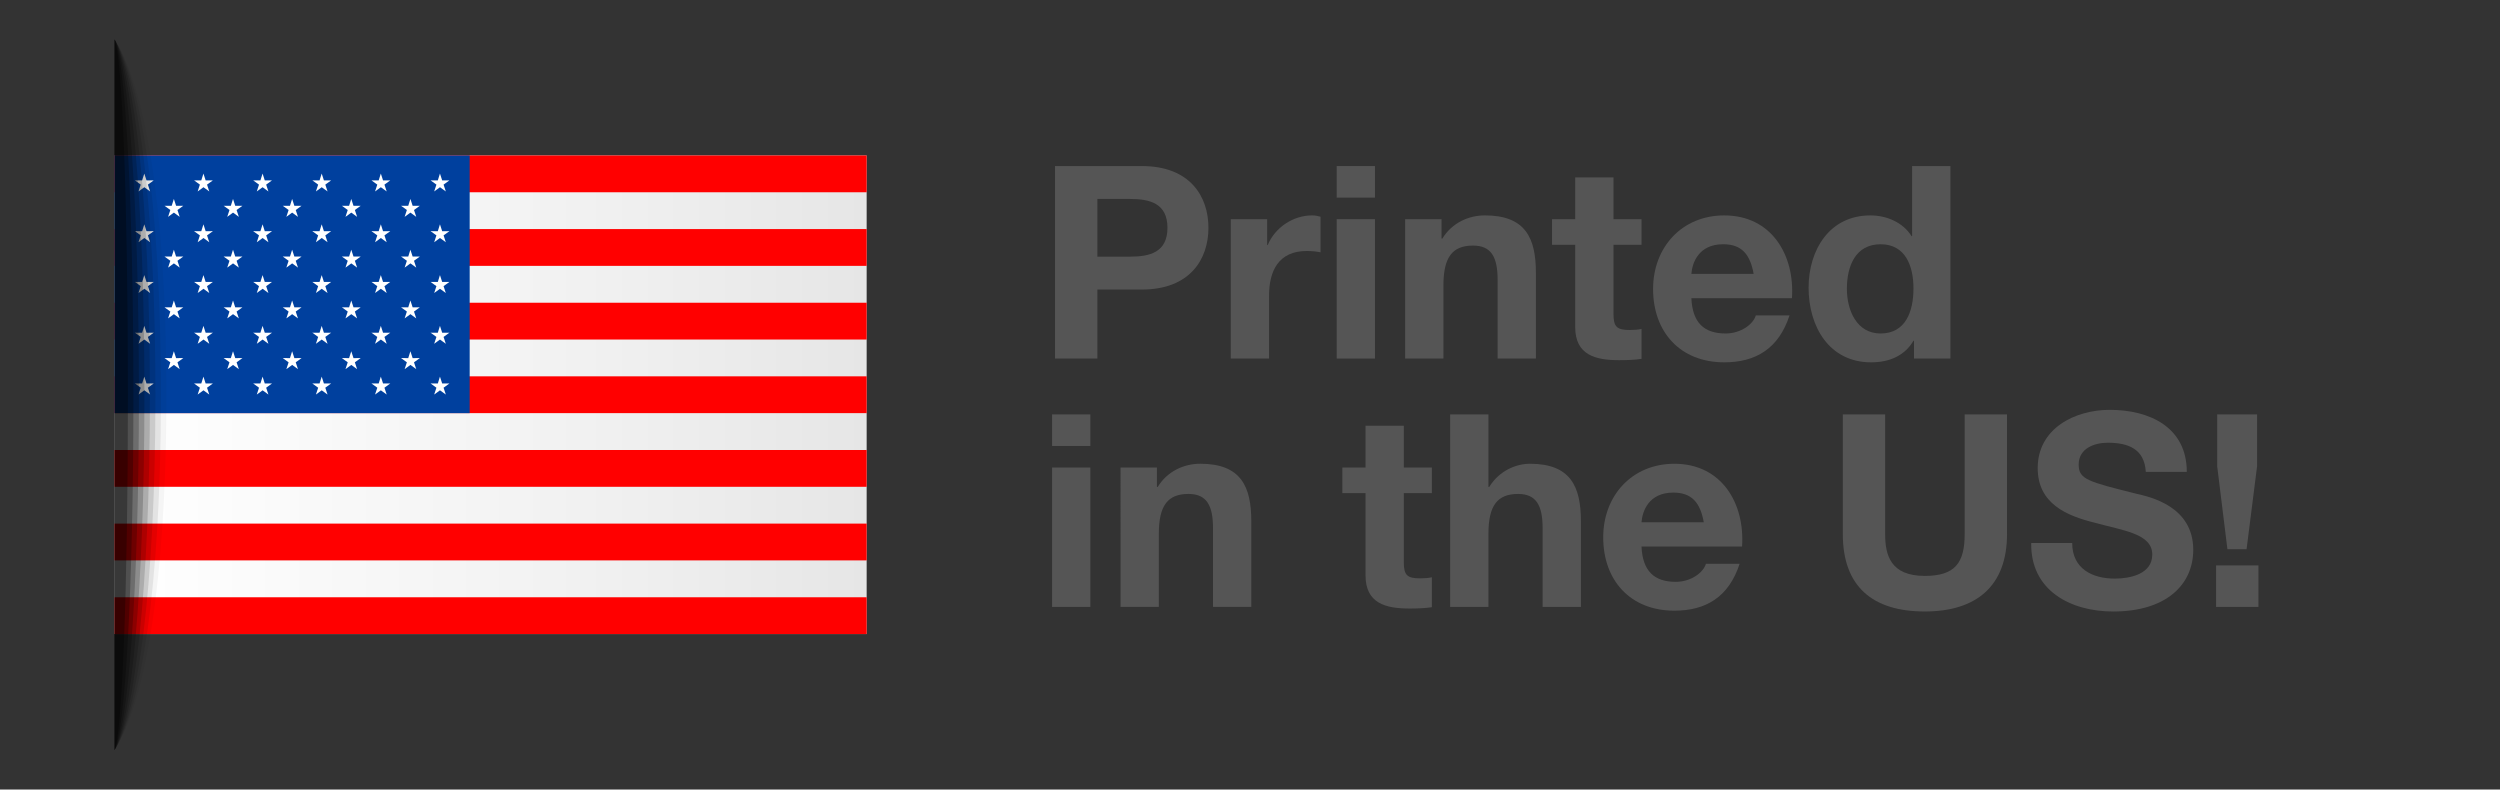 <?xml version="1.0" encoding="utf-8"?>
<!-- Generator: Adobe Illustrator 16.0.0, SVG Export Plug-In . SVG Version: 6.00 Build 0)  -->
<!DOCTYPE svg PUBLIC "-//W3C//DTD SVG 1.1//EN" "http://www.w3.org/Graphics/SVG/1.1/DTD/svg11.dtd">
<svg version="1.1" id="Isolation_Mode" xmlns="http://www.w3.org/2000/svg" xmlns:xlink="http://www.w3.org/1999/xlink" x="0px"
	 y="0px" width="208.988px" height="66px" viewBox="0 0 208.988 66" enable-background="new 0 0 208.988 66" xml:space="preserve">
<rect x="0" y="0" width="208.988" height="66" fill="#333333" stroke="none"/>
<g>
	<g>
		<circle opacity="0" fill="#FFFFFF" cx="67.823" cy="286.035" r="25.211"/>
		<path opacity="0.062" fill="#F5F0F0" d="M93.017,285.806c0,13.924-11.271,25.21-25.193,25.21s-25.193-11.286-25.193-25.21
			s11.271-25.21,25.193-25.21S93.017,271.882,93.017,285.806z"/>
		<path opacity="0.125" fill="#EBE1E1" d="M92.999,285.575c0,13.924-11.253,25.212-25.176,25.212s-25.176-11.288-25.176-25.212
			c0-13.923,11.253-25.21,25.176-25.21S92.999,271.652,92.999,285.575z"/>
		<path opacity="0.188" fill="#E0D1D2" d="M92.981,285.346c0,13.924-11.235,25.211-25.158,25.211s-25.158-11.287-25.158-25.211
			s11.235-25.211,25.158-25.211S92.981,271.422,92.981,285.346z"/>
		<path opacity="0.25" fill="#D6C2C3" d="M92.963,285.115c0,13.924-11.217,25.211-25.14,25.211s-25.14-11.287-25.14-25.211
			s11.217-25.211,25.14-25.211S92.963,271.191,92.963,285.115z"/>
		<path opacity="0.312" fill="#CCB3B3" d="M92.945,284.885c0,13.924-11.199,25.211-25.122,25.211s-25.122-11.287-25.122-25.211
			s11.199-25.211,25.122-25.211S92.945,270.961,92.945,284.885z"/>
		<path opacity="0.375" fill="#C2A4A4" d="M92.928,284.654c0,13.924-11.182,25.211-25.104,25.211s-25.104-11.287-25.104-25.211
			c0-13.923,11.182-25.211,25.104-25.211S92.928,270.731,92.928,284.654z"/>
		<path opacity="0.438" fill="#B89495" d="M92.91,284.425c0,13.923-11.164,25.21-25.087,25.21s-25.087-11.287-25.087-25.21
			c0-13.924,11.164-25.211,25.087-25.211S92.91,270.501,92.91,284.425z"/>
		<path opacity="0.5" fill="#AE8586" d="M92.892,284.195c0,13.922-11.146,25.211-25.068,25.211s-25.069-11.289-25.069-25.211
			c0-13.924,11.146-25.211,25.069-25.211S92.892,270.271,92.892,284.195z"/>
		<path opacity="0.562" fill="#A37677" d="M92.874,283.965c0,13.923-11.128,25.211-25.051,25.211s-25.052-11.288-25.052-25.211
			c0-13.924,11.129-25.211,25.052-25.211S92.874,270.041,92.874,283.965z"/>
		<path opacity="0.625" fill="#996768" d="M92.856,283.734c0,13.924-11.11,25.211-25.033,25.211s-25.034-11.287-25.034-25.211
			s11.111-25.211,25.034-25.211S92.856,269.811,92.856,283.734z"/>
		<path opacity="0.688" fill="#8F5759" d="M92.839,283.504c0,13.924-11.093,25.211-25.016,25.211s-25.017-11.287-25.017-25.211
			s11.094-25.211,25.017-25.211S92.839,269.58,92.839,283.504z"/>
		<path opacity="0.75" fill="#85484A" d="M92.821,283.273c0,13.924-11.075,25.211-24.998,25.211s-24.999-11.287-24.999-25.211
			c0-13.923,11.076-25.21,24.999-25.21S92.821,269.351,92.821,283.273z"/>
		<path opacity="0.812" fill="#7B393A" d="M92.804,283.043c0,13.924-11.058,25.211-24.98,25.211s-24.981-11.287-24.981-25.211
			c0-13.923,11.059-25.21,24.981-25.21S92.804,269.12,92.804,283.043z"/>
		<path opacity="0.875" fill="#702A2B" d="M92.786,282.814c0,13.922-11.04,25.209-24.963,25.209s-24.964-11.287-24.964-25.209
			c0-13.925,11.041-25.211,24.964-25.211S92.786,268.89,92.786,282.814z"/>
		<path opacity="0.938" fill="#661A1C" d="M92.768,282.584c0,13.922-11.021,25.211-24.944,25.211s-24.946-11.289-24.946-25.211
			c0-13.924,11.023-25.211,24.946-25.211S92.768,268.66,92.768,282.584z"/>
		<path fill="#5C0B0D" d="M92.75,282.354c0,13.923-11.004,25.211-24.927,25.211s-24.929-11.288-24.929-25.211
			c0-13.924,11.006-25.211,24.929-25.211S92.75,268.43,92.75,282.354z"/>
	</g>
	<circle fill="#8A1014" cx="67.823" cy="283.06" r="25.211"/>
	<g>
		<defs>
			<circle id="SVGID_1_" cx="67.823" cy="282.209" r="25.211"/>
		</defs>
		<linearGradient id="SVGID_2_" gradientUnits="userSpaceOnUse" x1="67.823" y1="307.42" x2="67.823" y2="256.997">
			<stop  offset="0" style="stop-color:#C7171D"/>
			<stop  offset="0.5" style="stop-color:#FF1D25"/>
			<stop  offset="1" style="stop-color:#FF5257"/>
		</linearGradient>
		<use xlink:href="#SVGID_1_"  overflow="visible" fill="url(#SVGID_2_)"/>
		<clipPath id="SVGID_3_">
			<use xlink:href="#SVGID_1_"  overflow="visible"/>
		</clipPath>
	</g>
	<g>
		<path fill="#6E0D10" d="M68.047,261.604c11.545,0,20.905,9.359,20.905,20.906c0,11.545-9.36,20.905-20.905,20.905
			c-11.547,0-20.907-9.36-20.907-20.905C47.14,270.963,56.5,261.604,68.047,261.604L68.047,261.604z M68.047,260.082
			c-5.991,0-11.623,2.332-15.859,6.568s-6.568,9.867-6.568,15.859c0,5.99,2.332,11.622,6.568,15.857
			c4.236,4.236,9.868,6.569,15.859,6.569c5.99,0,11.623-2.333,15.857-6.569c4.237-4.235,6.569-9.867,6.569-15.857
			c0-5.992-2.332-11.623-6.569-15.859C79.67,262.414,74.037,260.082,68.047,260.082L68.047,260.082z"/>
		<path fill="#FFFFFF" d="M68.047,261.826c11.545,0,20.905,9.359,20.905,20.905s-9.36,20.905-20.905,20.905
			c-11.547,0-20.907-9.359-20.907-20.905S56.5,261.826,68.047,261.826L68.047,261.826z M68.047,260.304
			c-5.991,0-11.623,2.333-15.859,6.569s-6.568,9.867-6.568,15.858s2.332,11.622,6.568,15.858s9.868,6.57,15.859,6.57
			c5.99,0,11.623-2.334,15.857-6.57c4.237-4.236,6.569-9.867,6.569-15.858s-2.332-11.622-6.569-15.858
			C79.67,262.637,74.037,260.304,68.047,260.304L68.047,260.304z"/>
		<g>
			<defs>
				<circle id="SVGID_4_" cx="68.046" cy="282.731" r="20.906"/>
			</defs>
			<clipPath id="SVGID_5_">
				<use xlink:href="#SVGID_4_"  overflow="visible"/>
			</clipPath>
			<g clip-path="url(#SVGID_5_)">
				<path fill-rule="evenodd" clip-rule="evenodd" fill="#6E0D10" d="M87.748,299.317c0,0.224,0,0.448,0,0.672
					c-4.7,0-9.399,0-14.1,0c-0.13-1.817-4.48-4.78-5.493-4.668c-2.756-0.176-10.513-5.284-10.642-5.529
					c-2.779-1.124-2.42-4.075,0.105-3.675c-2.079-0.103-3.099-3.158-0.396-3.693c-1.405-0.373-1.698-4.131,1.263-3.94
					c-1.552-0.631-1.846-4.419,2.18-3.483c0.686,0.159,6.498,2.418,8.172,2.272c0.008-0.524,0.206-1.367,0.055-2.126
					c-0.135-0.682-0.769-1.464-1.117-2.238c-0.354-0.788-0.754-1.645-0.896-2.519c-0.254-1.556,0.356-2.896,0.784-4.028
					c0.52-1.379,1.362-3.513,3.077-2.35c0.031,1.518-0.49,2.946-0.224,4.42c0.08,0.451,0.27,0.91,0.447,1.342
					c0.18,0.438,0.28,0.908,0.448,1.344c0.353,0.914,1.028,2.021,1.623,2.854c0.672,0.945,1.618,1.65,1.902,2.574
					c0.165,0.541,0.111,1.404,0.167,2.126c0.055,0.706,0.021,1.456,0.112,2.015c0.14,0.86,0.428,1.859,0.615,2.854
					s0.031,2.251,0.392,3.134c0.272,0.669,1.086,1.049,1.734,1.565C81.812,291.311,84.262,296.121,87.748,299.317z"/>
				<path fill-rule="evenodd" clip-rule="evenodd" fill="#6E0D10" d="M72.479,303.781c0,0-1.172-2.595-0.351-3.218
					c0.597-0.452,0.034-0.769-0.021-1.663c-0.154-0.93,7.241-11,9.646-8.686c0,0,7.541,5.603,7.645,8.607
					S72.479,303.781,72.479,303.781z"/>
			</g>
			<g clip-path="url(#SVGID_5_)">
				<path fill-rule="evenodd" clip-rule="evenodd" fill="#FFFFFF" d="M87.748,299.54c0,0.224,0,0.448,0,0.671c-4.7,0-9.399,0-14.1,0
					c-0.13-1.816-4.48-4.779-5.493-4.666c-2.756-0.177-10.513-5.285-10.642-5.531c-2.779-1.125-2.42-4.074,0.105-3.674
					c-2.079-0.104-3.099-3.159-0.396-3.693c-1.405-0.373-1.698-4.131,1.263-3.941c-1.552-0.631-1.846-4.418,2.18-3.482
					c0.686,0.16,6.498,2.418,8.172,2.271c0.008-0.523,0.206-1.367,0.055-2.127c-0.135-0.68-0.769-1.463-1.117-2.237
					c-0.354-0.788-0.754-1.644-0.896-2.519c-0.254-1.555,0.356-2.895,0.784-4.028c0.52-1.378,1.362-3.513,3.077-2.35
					c0.031,1.519-0.49,2.947-0.224,4.421c0.08,0.451,0.27,0.909,0.447,1.342c0.18,0.438,0.28,0.908,0.448,1.344
					c0.353,0.914,1.028,2.021,1.623,2.854c0.672,0.945,1.618,1.649,1.902,2.573c0.165,0.541,0.111,1.405,0.167,2.126
					c0.055,0.707,0.021,1.456,0.112,2.015c0.14,0.86,0.428,1.86,0.615,2.854s0.031,2.251,0.392,3.133
					c0.272,0.67,1.086,1.049,1.734,1.566C81.812,291.533,84.262,296.344,87.748,299.54z"/>
				<path fill-rule="evenodd" clip-rule="evenodd" fill="#FFFFFF" d="M72.479,304.004c0,0-1.172-2.596-0.351-3.219
					c0.597-0.452,0.034-0.768-0.021-1.662c-0.154-0.93,7.241-11,9.646-8.688c0,0,7.541,5.604,7.645,8.609
					C89.501,302.049,72.479,304.004,72.479,304.004z"/>
			</g>
		</g>
	</g>
</g>
<g>
	<path fill="#555555" d="M117.003,278.753H113.5v-11.199h-4.342v-2.64c2.442,0.074,4.662-0.789,5.058-3.429h2.787V278.753z"/>
	<path fill="#555555" d="M127.882,261.141c3.453,0,6.364,2.17,6.364,8.904c0,6.883-2.911,9.054-6.364,9.054
		c-3.429,0-6.314-2.171-6.314-9.054C121.567,263.311,124.453,261.141,127.882,261.141z M127.882,276.212
		c2.861,0,2.861-4.218,2.861-6.167c0-1.801,0-6.019-2.861-6.019c-2.837,0-2.813,4.218-2.813,6.019
		C125.069,271.994,125.069,276.212,127.882,276.212z"/>
	<path fill="#555555" d="M141.598,261.141c3.453,0,6.364,2.17,6.364,8.904c0,6.883-2.911,9.054-6.364,9.054
		c-3.43,0-6.314-2.171-6.314-9.054C135.283,263.311,138.168,261.141,141.598,261.141z M141.598,276.212
		c2.861,0,2.861-4.218,2.861-6.167c0-1.801,0-6.019-2.861-6.019c-2.837,0-2.813,4.218-2.813,6.019
		C138.785,271.994,138.785,276.212,141.598,276.212z"/>
	<path fill="#555555" d="M154.523,261.141c3.059,0,4.045,2.269,4.045,4.982c0,2.688-1.282,4.638-4.169,4.638
		c-3.033,0-4.07-2.022-4.07-4.736C150.329,263.336,151.637,261.141,154.523,261.141z M154.424,268.91
		c1.53,0,1.628-1.775,1.628-2.812c0-0.987-0.073-3.108-1.528-3.108c-1.579,0-1.678,1.949-1.678,3.084
		C152.846,267.135,152.846,268.91,154.424,268.91z M164.957,260.943h2.097l-10.162,18.353h-2.146L164.957,260.943z M167.252,269.479
		c3.059,0,4.046,2.17,4.046,4.859c0,2.664-1.283,4.761-4.169,4.761c-3.035,0-4.07-2.171-4.07-4.86
		C163.059,271.574,164.366,269.479,167.252,269.479z M167.153,277.248c1.528,0,1.628-1.924,1.628-2.96
		c0-0.962-0.074-2.96-1.529-2.96c-1.579,0-1.678,1.801-1.678,2.936C165.574,275.324,165.574,277.248,167.153,277.248z"/>
	<path fill="#555555" d="M184.348,272.906c0,2.344,1.825,3.257,3.897,3.257c1.356,0,3.429-0.396,3.429-2.195
		c0-1.925-2.664-2.196-5.229-2.911c-2.615-0.641-5.255-1.752-5.255-5.008c0-3.626,3.404-5.328,6.587-5.328
		c3.676,0,7.055,1.604,7.055,5.674h-3.749c-0.123-2.097-1.604-2.664-3.479-2.664c-1.233,0-2.664,0.518-2.664,1.998
		c0,1.356,0.839,1.555,5.255,2.664c1.307,0.296,5.229,1.159,5.229,5.131c0,3.231-2.516,5.648-7.326,5.648
		c-3.897,0-7.572-1.924-7.499-6.266H184.348z"/>
	<path fill="#555555" d="M197.199,269.922c0.197-3.256,3.133-4.268,5.994-4.268c2.541,0,5.6,0.567,5.6,3.627v6.635
		c0,1.16,0.123,2.318,0.444,2.837h-3.553c-0.123-0.395-0.222-0.813-0.246-1.233c-1.11,1.159-2.714,1.579-4.292,1.579
		c-2.442,0-4.342-1.209-4.342-3.823c0.049-5.797,8.634-2.689,8.485-5.551c0-1.48-1.035-1.727-2.269-1.727
		c-1.357,0-2.196,0.543-2.319,1.924H197.199z M205.29,272.512c-0.592,0.518-1.825,0.543-2.911,0.74
		c-1.085,0.197-2.071,0.592-2.071,1.875s1.012,1.628,2.146,1.628c2.737,0,2.836-2.146,2.836-2.936V272.512z"/>
	<path fill="#555555" d="M215.946,266h2.565v2.343h-2.565v6.315c0,1.184,0.296,1.48,1.48,1.48c0.395,0,0.765-0.025,1.085-0.1v2.738
		c-0.593,0.099-1.357,0.124-2.048,0.124c-2.17,0-4.021-0.47-4.021-3.034v-7.524h-2.121V266h2.121v-3.824h3.503V266z"/>
	<path fill="#555555" d="M223.791,264.026h-3.504v-2.886h3.504V264.026z M220.287,266h3.504v12.753h-3.504V266z"/>
	<path fill="#555555" d="M229.267,274.609c0,1.504,1.332,2.146,2.688,2.146c0.987,0,2.295-0.395,2.295-1.628
		c0-1.061-1.48-1.455-3.972-1.974c-2.048-0.469-4.046-1.135-4.046-3.403c0-3.257,2.812-4.096,5.55-4.096
		c2.763,0,5.354,0.938,5.625,4.07h-3.33c-0.1-1.357-1.135-1.727-2.393-1.727c-0.79,0-1.949,0.123-1.949,1.184
		c0,1.258,1.998,1.432,3.972,1.899c2.047,0.469,4.045,1.208,4.045,3.577c0,3.354-2.935,4.44-5.821,4.44
		c-2.96,0-5.871-1.11-5.994-4.489H229.267z"/>
	<path fill="#555555" d="M240.564,268.343h-2.097V266h2.097v-0.986c0-2.27,1.406-3.873,4.268-3.873c0.616,0,1.259,0.073,1.851,0.098
		v2.615c-0.42-0.049-0.864-0.074-1.283-0.074c-0.962,0-1.332,0.395-1.332,1.455V266h2.418v2.343h-2.418v10.41h-3.503V268.343z"/>
	<path fill="#555555" d="M247.866,269.922c0.197-3.256,3.133-4.268,5.994-4.268c2.541,0,5.6,0.567,5.6,3.627v6.635
		c0,1.16,0.123,2.318,0.444,2.837h-3.552c-0.124-0.395-0.223-0.813-0.247-1.233c-1.11,1.159-2.714,1.579-4.292,1.579
		c-2.442,0-4.342-1.209-4.342-3.823c0.049-5.797,8.634-2.689,8.485-5.551c0-1.48-1.035-1.727-2.269-1.727
		c-1.357,0-2.196,0.543-2.319,1.924H247.866z M255.957,272.512c-0.592,0.518-1.825,0.543-2.911,0.74
		c-1.084,0.197-2.071,0.592-2.071,1.875s1.012,1.628,2.146,1.628c2.737,0,2.836-2.146,2.836-2.936V272.512z"/>
	<path fill="#555555" d="M270.857,270.489c-0.222-1.455-1.086-2.195-2.59-2.195c-2.246,0-2.986,2.269-2.986,4.144
		c0,1.851,0.716,4.021,2.911,4.021c1.653,0,2.565-1.012,2.788-2.59h3.379c-0.469,3.379-2.763,5.229-6.142,5.229
		c-3.849,0-6.438-2.714-6.438-6.538c0-3.971,2.368-6.906,6.513-6.906c3.009,0,5.797,1.578,5.994,4.835H270.857z"/>
	<path fill="#555555" d="M280.772,266h2.565v2.343h-2.565v6.315c0,1.184,0.297,1.48,1.48,1.48c0.395,0,0.765-0.025,1.085-0.1v2.738
		c-0.592,0.099-1.356,0.124-2.047,0.124c-2.171,0-4.021-0.47-4.021-3.034v-7.524h-2.121V266h2.121v-3.824h3.503V266z"/>
	<path fill="#555555" d="M288.617,264.026h-3.503v-2.886h3.503V264.026z M285.114,266h3.503v12.753h-3.503V266z"/>
	<path fill="#555555" d="M297.571,265.654c4.021,0,6.611,2.664,6.611,6.734c0,4.045-2.59,6.71-6.611,6.71
		c-3.996,0-6.586-2.665-6.586-6.71C290.985,268.318,293.575,265.654,297.571,265.654z M297.571,276.459
		c2.393,0,3.108-2.023,3.108-4.07s-0.716-4.095-3.108-4.095c-2.368,0-3.083,2.048-3.083,4.095S295.203,276.459,297.571,276.459z"/>
	<path fill="#555555" d="M306.452,266h3.331v1.775h0.073c0.889-1.455,2.417-2.121,3.897-2.121c3.726,0,4.662,2.097,4.662,5.254
		v7.845h-3.502v-7.203c0-2.097-0.593-3.133-2.245-3.133c-1.899,0-2.713,1.062-2.713,3.651v6.685h-3.504V266z"/>
	<path fill="#555555" d="M121.764,302.594c-1.382,1.775-3.133,2.417-4.835,2.417c-5.427,0-8.658-4.069-8.658-9.151
		c0-5.23,3.231-9.301,8.658-9.301c3.602,0,7.03,2.196,7.425,6.217h-3.699c-0.47-1.974-1.875-2.96-3.726-2.96
		c-3.479,0-4.786,2.96-4.786,6.044c0,2.936,1.308,5.896,4.786,5.896c2.541,0,3.972-1.333,4.193-3.8h-3.897v-2.885h7.401v9.521
		h-2.468L121.764,302.594z"/>
	<path fill="#555555" d="M139.352,304.592h-3.33v-1.776h-0.074c-0.888,1.455-2.417,2.122-3.897,2.122
		c-3.724,0-4.661-2.098-4.661-5.256v-7.844h3.502v7.203c0,2.097,0.593,3.133,2.245,3.133c1.899,0,2.714-1.061,2.714-3.65v-6.686
		h3.502V304.592z"/>
	<path fill="#555555" d="M141.868,295.76c0.197-3.256,3.133-4.268,5.994-4.268c2.541,0,5.6,0.568,5.6,3.627v6.636
		c0,1.159,0.123,2.318,0.444,2.837h-3.553c-0.123-0.395-0.222-0.814-0.246-1.233c-1.11,1.159-2.714,1.579-4.293,1.579
		c-2.441,0-4.341-1.209-4.341-3.824c0.049-5.797,8.634-2.688,8.485-5.551c0-1.479-1.036-1.727-2.27-1.727
		c-1.356,0-2.195,0.543-2.318,1.924H141.868z M149.959,298.35c-0.592,0.52-1.825,0.543-2.911,0.74
		c-1.085,0.197-2.071,0.592-2.071,1.875s1.011,1.629,2.146,1.629c2.738,0,2.837-2.146,2.837-2.936V298.35z"/>
	<path fill="#555555" d="M156.176,291.838h3.33v2.369h0.049c0.666-1.604,2.319-2.715,4.071-2.715c0.271,0,0.518,0.05,0.764,0.123
		v3.258c-0.32-0.074-0.839-0.124-1.258-0.124c-2.59,0-3.453,1.825-3.453,4.095v5.748h-3.503V291.838z"/>
	<path fill="#555555" d="M165.623,295.76c0.197-3.256,3.133-4.268,5.994-4.268c2.54,0,5.6,0.568,5.6,3.627v6.636
		c0,1.159,0.123,2.318,0.444,2.837h-3.553c-0.123-0.395-0.222-0.814-0.246-1.233c-1.11,1.159-2.714,1.579-4.293,1.579
		c-2.441,0-4.341-1.209-4.341-3.824c0.049-5.797,8.634-2.688,8.485-5.551c0-1.479-1.036-1.727-2.27-1.727
		c-1.356,0-2.195,0.543-2.318,1.924H165.623z M173.714,298.35c-0.592,0.52-1.825,0.543-2.911,0.74
		c-1.085,0.197-2.071,0.592-2.071,1.875s1.011,1.629,2.146,1.629c2.738,0,2.837-2.146,2.837-2.936V298.35z"/>
	<path fill="#555555" d="M179.931,291.838h3.33v1.776h0.074c0.887-1.456,2.417-2.122,3.897-2.122c3.725,0,4.661,2.098,4.661,5.254
		v7.846h-3.502v-7.203c0-2.098-0.592-3.133-2.245-3.133c-1.899,0-2.714,1.061-2.714,3.65v6.686h-3.502V291.838z"/>
	<path fill="#555555" d="M198.998,291.838h2.565v2.344h-2.565v6.314c0,1.184,0.297,1.48,1.48,1.48c0.395,0,0.765-0.024,1.085-0.099
		v2.737c-0.592,0.1-1.356,0.125-2.047,0.125c-2.171,0-4.021-0.47-4.021-3.035v-7.523h-2.121v-2.344h2.121v-3.823h3.503V291.838z"/>
	<path fill="#555555" d="M206.127,299.066c0.1,2.244,1.16,3.23,3.133,3.23c1.406,0,2.541-0.863,2.763-1.652h3.084
		c-0.986,3.033-3.084,4.293-5.969,4.293c-4.021,0-6.513-2.764-6.513-6.711c0-3.822,2.639-6.734,6.513-6.734
		c4.341,0,6.462,3.651,6.191,7.574H206.127z M211.825,296.846c-0.319-1.775-1.085-2.713-2.787-2.713
		c-2.269,0-2.836,1.727-2.911,2.713H211.825z"/>
	<path fill="#555555" d="M220.286,299.066c0.099,2.244,1.159,3.23,3.133,3.23c1.406,0,2.541-0.863,2.763-1.652h3.084
		c-0.987,3.033-3.084,4.293-5.97,4.293c-4.021,0-6.512-2.764-6.512-6.711c0-3.822,2.639-6.734,6.512-6.734
		c4.342,0,6.463,3.651,6.191,7.574H220.286z M225.984,296.846c-0.32-1.775-1.085-2.713-2.787-2.713c-2.27,0-2.837,1.727-2.911,2.713
		H225.984z"/>
	<path fill="#555555" d="M240.662,302.963h-0.049c-0.815,1.382-2.221,1.975-3.873,1.975c-3.849,0-5.724-3.281-5.724-6.834
		c0-3.428,1.9-6.611,5.649-6.611c1.505,0,2.985,0.643,3.774,1.9h0.049v-6.414h3.503v17.613h-3.33V302.963z M237.603,294.133
		c-2.293,0-3.082,1.998-3.082,4.07c0,1.998,0.912,4.094,3.082,4.094c2.295,0,3.011-2.022,3.011-4.119
		C240.613,296.105,239.873,294.133,237.603,294.133z"/>
	<path fill="#555555" d="M246.805,300.793h3.872v3.799h-3.872V300.793z M250.554,291.715l-0.962,7.598h-1.752l-0.938-7.598v-4.736
		h3.651V291.715z"/>
</g>
<g>
	<linearGradient id="SVGID_6_" gradientUnits="userSpaceOnUse" x1="9.579" y1="33" x2="72.448" y2="33">
		<stop  offset="0" style="stop-color:#FFFFFF"/>
		<stop  offset="0.623" style="stop-color:#F1F1F1"/>
		<stop  offset="1" style="stop-color:#E6E6E6"/>
	</linearGradient>
	<polygon fill-rule="evenodd" clip-rule="evenodd" fill="url(#SVGID_6_)" points="9.579,12.996 72.448,12.996 72.448,53.004 
		9.579,53.004 9.579,12.996 	"/>
	<path fill-rule="evenodd" clip-rule="evenodd" fill="#FF0000" d="M9.579,49.927h62.869v3.077H9.579V49.927L9.579,49.927z
		 M9.579,12.996h62.869v3.076H9.579V12.996L9.579,12.996z M9.579,19.151h62.869v3.076H9.579V19.151L9.579,19.151z M9.579,25.306
		h62.869v3.078H9.579V25.306L9.579,25.306z M9.579,31.462h62.869v3.076H9.579V31.462L9.579,31.462z M9.579,37.616h62.869v3.077
		H9.579V37.616L9.579,37.616z M9.579,43.771h62.869v3.077H9.579V43.771L9.579,43.771z"/>
	<polygon fill-rule="evenodd" clip-rule="evenodd" fill="#00409E" points="9.579,12.996 39.263,12.996 39.263,34.538 9.579,34.538 
		9.579,12.996 	"/>
	<path fill-rule="evenodd" clip-rule="evenodd" fill="#FFFFFF" d="M21.95,14.508c0.061,0.19,0.123,0.382,0.184,0.573
		c0.201,0,0.402-0.001,0.604-0.002c-0.164,0.119-0.326,0.236-0.488,0.354c0.063,0.191,0.125,0.382,0.188,0.572
		c-0.164-0.117-0.324-0.236-0.486-0.354c-0.162,0.118-0.326,0.237-0.486,0.354c0.061-0.19,0.123-0.381,0.186-0.572
		c-0.162-0.117-0.324-0.234-0.488-0.354c0.201,0.001,0.402,0.002,0.604,0.002C21.825,14.89,21.888,14.698,21.95,14.508L21.95,14.508
		z M19.478,29.362c0.063,0.191,0.123,0.383,0.186,0.574c0.201,0,0.4-0.001,0.602-0.002c-0.162,0.118-0.326,0.236-0.488,0.354
		c0.063,0.191,0.125,0.382,0.188,0.572c-0.162-0.118-0.324-0.236-0.486-0.355c-0.162,0.119-0.324,0.237-0.486,0.355
		c0.063-0.19,0.125-0.381,0.188-0.572c-0.162-0.117-0.326-0.235-0.488-0.354c0.201,0.001,0.402,0.002,0.602,0.002
		C19.354,29.745,19.417,29.554,19.478,29.362L19.478,29.362z M14.534,29.362l0.186,0.574l0.602-0.002l-0.488,0.354l0.188,0.572
		l-0.486-0.355l-0.486,0.355l0.188-0.572l-0.488-0.354l0.602,0.002L14.534,29.362L14.534,29.362z M34.308,29.362l0.186,0.574
		l0.602-0.002l-0.488,0.354l0.188,0.572l-0.486-0.355l-0.486,0.355l0.188-0.572l-0.488-0.354l0.602,0.002L34.308,29.362
		L34.308,29.362z M29.364,29.362c0.061,0.191,0.123,0.383,0.186,0.574c0.199,0,0.4-0.001,0.602-0.002
		c-0.162,0.118-0.324,0.236-0.488,0.354c0.063,0.191,0.125,0.382,0.188,0.572c-0.162-0.118-0.324-0.236-0.486-0.355
		c-0.162,0.119-0.324,0.237-0.486,0.355c0.063-0.19,0.125-0.381,0.188-0.572c-0.164-0.117-0.326-0.235-0.488-0.354
		c0.201,0.001,0.4,0.002,0.602,0.002C29.241,29.745,29.302,29.554,29.364,29.362L29.364,29.362z M24.421,29.362
		c0.061,0.191,0.123,0.383,0.186,0.574c0.199,0,0.4-0.001,0.602-0.002c-0.162,0.118-0.324,0.236-0.488,0.354
		c0.063,0.191,0.125,0.382,0.188,0.572c-0.162-0.118-0.324-0.236-0.486-0.355c-0.162,0.119-0.324,0.237-0.486,0.355
		c0.063-0.19,0.125-0.381,0.188-0.572c-0.164-0.117-0.326-0.235-0.488-0.354c0.201,0.001,0.4,0.002,0.602,0.002
		C24.298,29.745,24.358,29.554,24.421,29.362L24.421,29.362z M19.478,25.119c0.063,0.19,0.123,0.382,0.186,0.573
		c0.201,0,0.4-0.001,0.602-0.002c-0.162,0.118-0.326,0.236-0.488,0.354c0.063,0.19,0.125,0.382,0.188,0.572
		c-0.162-0.118-0.324-0.236-0.486-0.354c-0.162,0.118-0.324,0.236-0.486,0.354c0.063-0.19,0.125-0.382,0.188-0.572
		c-0.162-0.117-0.326-0.235-0.488-0.354c0.201,0.001,0.402,0.002,0.602,0.002C19.354,25.501,19.417,25.31,19.478,25.119
		L19.478,25.119z M14.534,25.119c0.061,0.19,0.123,0.382,0.186,0.573c0.201,0,0.4-0.001,0.602-0.002
		c-0.162,0.118-0.324,0.236-0.488,0.354c0.063,0.19,0.125,0.382,0.188,0.572c-0.162-0.118-0.324-0.236-0.486-0.354
		c-0.162,0.118-0.324,0.236-0.486,0.354c0.063-0.19,0.125-0.382,0.188-0.572c-0.162-0.117-0.326-0.235-0.488-0.354
		c0.201,0.001,0.402,0.002,0.602,0.002C14.411,25.501,14.472,25.31,14.534,25.119L14.534,25.119z M34.308,25.119
		c0.061,0.19,0.123,0.382,0.186,0.573c0.199,0,0.4-0.001,0.602-0.002c-0.162,0.118-0.326,0.236-0.488,0.354
		c0.063,0.19,0.125,0.382,0.188,0.572c-0.162-0.118-0.324-0.236-0.486-0.354c-0.162,0.118-0.324,0.236-0.486,0.354
		c0.063-0.19,0.125-0.382,0.188-0.572c-0.164-0.117-0.326-0.235-0.488-0.354c0.201,0.001,0.4,0.002,0.602,0.002
		C34.185,25.501,34.245,25.31,34.308,25.119L34.308,25.119z M29.364,25.119c0.061,0.19,0.123,0.382,0.186,0.573
		c0.199,0,0.4-0.001,0.602-0.002c-0.162,0.118-0.324,0.236-0.488,0.354c0.063,0.19,0.125,0.382,0.188,0.572
		c-0.162-0.118-0.324-0.236-0.486-0.354c-0.162,0.118-0.324,0.236-0.486,0.354c0.063-0.19,0.125-0.382,0.188-0.572
		c-0.164-0.117-0.326-0.235-0.488-0.354c0.201,0.001,0.4,0.002,0.602,0.002C29.241,25.501,29.302,25.31,29.364,25.119L29.364,25.119
		z M24.421,25.119c0.061,0.19,0.123,0.382,0.186,0.573c0.199,0,0.4-0.001,0.602-0.002c-0.162,0.118-0.324,0.236-0.488,0.354
		c0.063,0.19,0.125,0.382,0.188,0.572c-0.162-0.118-0.324-0.236-0.486-0.354c-0.162,0.118-0.324,0.236-0.486,0.354
		c0.063-0.19,0.125-0.382,0.188-0.572c-0.164-0.117-0.326-0.235-0.488-0.354c0.201,0.001,0.4,0.002,0.602,0.002
		C24.298,25.501,24.358,25.31,24.421,25.119L24.421,25.119z M19.478,20.874c0.063,0.191,0.123,0.383,0.186,0.573
		c0.201,0,0.4-0.001,0.602-0.001c-0.162,0.117-0.326,0.235-0.488,0.354c0.063,0.19,0.125,0.381,0.188,0.572
		c-0.162-0.119-0.324-0.236-0.486-0.355c-0.162,0.119-0.324,0.236-0.486,0.355c0.063-0.191,0.125-0.382,0.188-0.572
		c-0.162-0.118-0.326-0.236-0.488-0.354c0.201,0,0.402,0.001,0.602,0.001C19.354,21.257,19.417,21.065,19.478,20.874L19.478,20.874z
		 M14.534,20.874c0.061,0.191,0.123,0.383,0.186,0.573c0.201,0,0.4-0.001,0.602-0.001c-0.162,0.117-0.324,0.235-0.488,0.354
		c0.063,0.19,0.125,0.381,0.188,0.572c-0.162-0.119-0.324-0.236-0.486-0.355c-0.162,0.119-0.324,0.236-0.486,0.355
		c0.063-0.191,0.125-0.382,0.188-0.572c-0.162-0.118-0.326-0.236-0.488-0.354c0.201,0,0.402,0.001,0.602,0.001
		C14.411,21.257,14.472,21.065,14.534,20.874L14.534,20.874z M34.308,20.874c0.061,0.191,0.123,0.383,0.186,0.573
		c0.199,0,0.4-0.001,0.602-0.001c-0.162,0.117-0.326,0.235-0.488,0.354c0.063,0.19,0.125,0.381,0.188,0.572
		c-0.162-0.119-0.324-0.236-0.486-0.355c-0.162,0.119-0.324,0.236-0.486,0.355c0.063-0.191,0.125-0.382,0.188-0.572
		c-0.164-0.118-0.326-0.236-0.488-0.354c0.201,0,0.4,0.001,0.602,0.001C34.185,21.257,34.245,21.065,34.308,20.874L34.308,20.874z
		 M29.364,20.874c0.061,0.191,0.123,0.383,0.186,0.573c0.199,0,0.4-0.001,0.602-0.001c-0.162,0.117-0.324,0.235-0.488,0.354
		c0.063,0.19,0.125,0.381,0.188,0.572c-0.162-0.119-0.324-0.236-0.486-0.355c-0.162,0.119-0.324,0.236-0.486,0.355
		c0.063-0.191,0.125-0.382,0.188-0.572c-0.164-0.118-0.326-0.236-0.488-0.354c0.201,0,0.4,0.001,0.602,0.001
		C29.241,21.257,29.302,21.065,29.364,20.874L29.364,20.874z M24.421,20.874c0.061,0.191,0.123,0.383,0.186,0.573
		c0.199,0,0.4-0.001,0.602-0.001c-0.162,0.117-0.324,0.235-0.488,0.354c0.063,0.19,0.125,0.381,0.188,0.572
		c-0.162-0.119-0.324-0.236-0.486-0.355c-0.162,0.119-0.324,0.236-0.486,0.355c0.063-0.191,0.125-0.382,0.188-0.572
		c-0.164-0.118-0.326-0.236-0.488-0.354c0.201,0,0.4,0.001,0.602,0.001C24.298,21.257,24.358,21.065,24.421,20.874L24.421,20.874z
		 M19.478,16.63c0.063,0.191,0.123,0.383,0.186,0.573c0.201,0,0.4-0.001,0.602-0.001c-0.162,0.117-0.326,0.235-0.488,0.353
		c0.063,0.191,0.125,0.382,0.188,0.573c-0.162-0.119-0.324-0.236-0.486-0.355c-0.162,0.119-0.324,0.236-0.486,0.355
		c0.063-0.191,0.125-0.382,0.188-0.573c-0.162-0.117-0.326-0.235-0.488-0.353c0.201,0,0.402,0.001,0.602,0.001
		C19.354,17.013,19.417,16.821,19.478,16.63L19.478,16.63z M14.534,16.63l0.186,0.573l0.602-0.001l-0.488,0.353l0.188,0.573
		l-0.486-0.355l-0.486,0.355l0.188-0.573l-0.488-0.353l0.602,0.001L14.534,16.63L14.534,16.63z M34.308,16.63l0.186,0.573
		l0.602-0.001l-0.488,0.353l0.188,0.573l-0.486-0.355l-0.486,0.355l0.188-0.573l-0.488-0.353l0.602,0.001L34.308,16.63L34.308,16.63
		z M29.364,16.63c0.061,0.191,0.123,0.383,0.186,0.573c0.199,0,0.4-0.001,0.602-0.001c-0.162,0.117-0.324,0.235-0.488,0.353
		c0.063,0.191,0.125,0.382,0.188,0.573c-0.162-0.119-0.324-0.236-0.486-0.355c-0.162,0.119-0.324,0.236-0.486,0.355
		c0.063-0.191,0.125-0.382,0.188-0.573c-0.164-0.117-0.326-0.235-0.488-0.353c0.201,0,0.4,0.001,0.602,0.001
		C29.241,17.013,29.302,16.821,29.364,16.63L29.364,16.63z M24.421,16.63c0.061,0.191,0.123,0.383,0.186,0.573
		c0.199,0,0.4-0.001,0.602-0.001c-0.162,0.117-0.324,0.235-0.488,0.353c0.063,0.191,0.125,0.382,0.188,0.573
		c-0.162-0.119-0.324-0.236-0.486-0.355c-0.162,0.119-0.324,0.236-0.486,0.355c0.063-0.191,0.125-0.382,0.188-0.573
		c-0.164-0.117-0.326-0.235-0.488-0.353c0.201,0,0.4,0.001,0.602,0.001C24.298,17.013,24.358,16.821,24.421,16.63L24.421,16.63z
		 M21.95,27.241c0.061,0.191,0.123,0.382,0.184,0.572c0.201,0,0.402,0,0.604-0.001c-0.164,0.118-0.326,0.235-0.488,0.354
		c0.063,0.19,0.125,0.382,0.188,0.573c-0.164-0.119-0.324-0.237-0.486-0.355c-0.162,0.118-0.326,0.236-0.486,0.355
		c0.061-0.191,0.123-0.383,0.186-0.573c-0.162-0.118-0.324-0.235-0.488-0.354c0.201,0.001,0.402,0.001,0.604,0.001
		C21.825,27.623,21.888,27.433,21.95,27.241L21.95,27.241z M12.063,27.241c0.061,0.191,0.123,0.382,0.184,0.572
		c0.201,0,0.402,0,0.604-0.001c-0.164,0.118-0.326,0.235-0.488,0.354c0.063,0.19,0.125,0.382,0.188,0.573
		c-0.162-0.119-0.326-0.237-0.486-0.355c-0.162,0.118-0.324,0.236-0.488,0.355c0.063-0.191,0.127-0.383,0.188-0.573
		c-0.162-0.118-0.324-0.235-0.486-0.354c0.199,0.001,0.4,0.001,0.602,0.001C11.938,27.623,12.001,27.433,12.063,27.241
		L12.063,27.241z M31.835,27.241c0.063,0.191,0.125,0.382,0.186,0.572c0.201,0,0.402,0,0.602-0.001
		c-0.162,0.118-0.324,0.235-0.486,0.354c0.063,0.19,0.123,0.382,0.188,0.573c-0.162-0.119-0.324-0.237-0.488-0.355
		c-0.162,0.118-0.324,0.236-0.486,0.355c0.063-0.191,0.125-0.383,0.188-0.573c-0.162-0.118-0.324-0.235-0.488-0.354
		c0.201,0.001,0.402,0.001,0.604,0.001C31.712,27.623,31.774,27.433,31.835,27.241L31.835,27.241z M36.778,27.241
		c0.063,0.191,0.125,0.382,0.186,0.572c0.201,0,0.402,0,0.604-0.001c-0.164,0.118-0.326,0.235-0.488,0.354
		c0.063,0.19,0.125,0.382,0.188,0.573c-0.164-0.119-0.326-0.237-0.488-0.355c-0.162,0.118-0.324,0.236-0.486,0.355
		c0.063-0.191,0.125-0.383,0.188-0.573c-0.162-0.118-0.326-0.235-0.488-0.354c0.201,0.001,0.402,0.001,0.604,0.001
		C36.655,27.623,36.718,27.433,36.778,27.241L36.778,27.241z M26.892,27.241c0.063,0.191,0.125,0.382,0.186,0.572
		c0.201,0,0.402,0,0.604-0.001c-0.164,0.118-0.326,0.235-0.488,0.354c0.063,0.19,0.125,0.382,0.188,0.573
		c-0.162-0.119-0.324-0.237-0.488-0.355c-0.16,0.118-0.324,0.236-0.486,0.355c0.063-0.191,0.125-0.383,0.188-0.573
		c-0.162-0.118-0.324-0.235-0.488-0.354c0.201,0.001,0.402,0.001,0.604,0.001C26.769,27.623,26.831,27.433,26.892,27.241
		L26.892,27.241z M17.007,27.241c0.061,0.191,0.123,0.382,0.184,0.572c0.201,0,0.402,0,0.604-0.001
		c-0.164,0.118-0.326,0.235-0.488,0.354c0.063,0.19,0.125,0.382,0.188,0.573c-0.162-0.119-0.324-0.237-0.486-0.355
		c-0.162,0.118-0.326,0.236-0.486,0.355c0.061-0.191,0.123-0.383,0.186-0.573c-0.162-0.118-0.324-0.235-0.486-0.354
		c0.199,0.001,0.4,0.001,0.602,0.001C16.882,27.623,16.944,27.433,17.007,27.241L17.007,27.241z M21.95,31.485
		c0.061,0.191,0.123,0.383,0.184,0.573c0.201-0.001,0.402-0.001,0.604-0.001c-0.164,0.117-0.326,0.235-0.488,0.354
		c0.063,0.189,0.125,0.381,0.188,0.572c-0.164-0.119-0.324-0.236-0.486-0.355c-0.162,0.119-0.326,0.236-0.486,0.355
		c0.061-0.191,0.123-0.383,0.186-0.572c-0.162-0.118-0.324-0.236-0.488-0.354c0.201,0,0.402,0,0.604,0.001
		C21.825,31.868,21.888,31.677,21.95,31.485L21.95,31.485z M12.063,31.485l0.184,0.573l0.604-0.001l-0.488,0.354l0.188,0.572
		l-0.486-0.355l-0.488,0.355l0.188-0.572l-0.486-0.354l0.602,0.001L12.063,31.485L12.063,31.485z M31.835,31.485
		c0.063,0.191,0.125,0.383,0.186,0.573c0.201-0.001,0.402-0.001,0.602-0.001c-0.162,0.117-0.324,0.235-0.486,0.354
		c0.063,0.189,0.123,0.381,0.188,0.572c-0.162-0.119-0.324-0.236-0.488-0.355c-0.162,0.119-0.324,0.236-0.486,0.355
		c0.063-0.191,0.125-0.383,0.188-0.572c-0.162-0.118-0.324-0.236-0.488-0.354c0.201,0,0.402,0,0.604,0.001
		C31.712,31.868,31.774,31.677,31.835,31.485L31.835,31.485z M36.778,31.485l0.186,0.573l0.604-0.001l-0.488,0.354l0.188,0.572
		l-0.488-0.355l-0.486,0.355l0.188-0.572l-0.488-0.354l0.604,0.001L36.778,31.485L36.778,31.485z M26.892,31.485
		c0.063,0.191,0.125,0.383,0.186,0.573c0.201-0.001,0.402-0.001,0.604-0.001c-0.164,0.117-0.326,0.235-0.488,0.354
		c0.063,0.189,0.125,0.381,0.188,0.572c-0.162-0.119-0.324-0.236-0.488-0.355c-0.16,0.119-0.324,0.236-0.486,0.355
		c0.063-0.191,0.125-0.383,0.188-0.572c-0.162-0.118-0.324-0.236-0.488-0.354c0.201,0,0.402,0,0.604,0.001
		C26.769,31.868,26.831,31.677,26.892,31.485L26.892,31.485z M17.007,31.485c0.061,0.191,0.123,0.383,0.184,0.573
		c0.201-0.001,0.402-0.001,0.604-0.001c-0.164,0.117-0.326,0.235-0.488,0.354c0.063,0.189,0.125,0.381,0.188,0.572
		c-0.162-0.119-0.324-0.236-0.486-0.355c-0.162,0.119-0.326,0.236-0.486,0.355c0.061-0.191,0.123-0.383,0.186-0.572
		c-0.162-0.118-0.324-0.236-0.486-0.354c0.199,0,0.4,0,0.602,0.001C16.882,31.868,16.944,31.677,17.007,31.485L17.007,31.485z
		 M21.95,18.752c0.061,0.19,0.123,0.382,0.184,0.573c0.201,0,0.402,0,0.604-0.001c-0.164,0.118-0.326,0.235-0.488,0.353
		c0.063,0.191,0.125,0.383,0.188,0.573c-0.164-0.118-0.324-0.237-0.486-0.355c-0.162,0.118-0.326,0.237-0.486,0.355
		c0.061-0.19,0.123-0.382,0.186-0.573c-0.162-0.117-0.324-0.234-0.488-0.353c0.201,0.001,0.402,0.001,0.604,0.001
		C21.825,19.134,21.888,18.942,21.95,18.752L21.95,18.752z M21.95,22.997c0.061,0.191,0.123,0.382,0.184,0.573
		c0.201-0.001,0.402-0.001,0.604-0.002c-0.164,0.118-0.326,0.235-0.488,0.354c0.063,0.19,0.125,0.382,0.188,0.572
		c-0.164-0.118-0.324-0.237-0.486-0.354c-0.162,0.117-0.326,0.236-0.486,0.354c0.061-0.19,0.123-0.382,0.186-0.572
		c-0.162-0.118-0.324-0.235-0.488-0.354c0.201,0.001,0.402,0.001,0.604,0.002C21.825,23.379,21.888,23.188,21.95,22.997
		L21.95,22.997z M12.063,22.997c0.061,0.191,0.123,0.382,0.184,0.573c0.201-0.001,0.402-0.001,0.604-0.002
		c-0.164,0.118-0.326,0.235-0.488,0.354c0.063,0.19,0.125,0.382,0.188,0.572c-0.162-0.118-0.326-0.237-0.486-0.354
		c-0.162,0.117-0.324,0.236-0.488,0.354c0.063-0.19,0.127-0.382,0.188-0.572c-0.162-0.118-0.324-0.235-0.486-0.354
		c0.199,0.001,0.4,0.001,0.602,0.002C11.938,23.379,12.001,23.188,12.063,22.997L12.063,22.997z M31.835,22.997
		c0.063,0.191,0.125,0.382,0.186,0.573c0.201-0.001,0.402-0.001,0.602-0.002c-0.162,0.118-0.324,0.235-0.486,0.354
		c0.063,0.19,0.123,0.382,0.188,0.572c-0.162-0.118-0.324-0.237-0.488-0.354c-0.162,0.117-0.324,0.236-0.486,0.354
		c0.063-0.19,0.125-0.382,0.188-0.572c-0.162-0.118-0.324-0.235-0.488-0.354c0.201,0.001,0.402,0.001,0.604,0.002
		C31.712,23.379,31.774,23.188,31.835,22.997L31.835,22.997z M36.778,22.997c0.063,0.191,0.125,0.382,0.186,0.573
		c0.201-0.001,0.402-0.001,0.604-0.002c-0.164,0.118-0.326,0.235-0.488,0.354c0.063,0.19,0.125,0.382,0.188,0.572
		c-0.164-0.118-0.326-0.237-0.488-0.354c-0.162,0.117-0.324,0.236-0.486,0.354c0.063-0.19,0.125-0.382,0.188-0.572
		c-0.162-0.118-0.326-0.235-0.488-0.354c0.201,0.001,0.402,0.001,0.604,0.002C36.655,23.379,36.718,23.188,36.778,22.997
		L36.778,22.997z M26.892,22.997c0.063,0.191,0.125,0.382,0.186,0.573c0.201-0.001,0.402-0.001,0.604-0.002
		c-0.164,0.118-0.326,0.235-0.488,0.354c0.063,0.19,0.125,0.382,0.188,0.572c-0.162-0.118-0.324-0.237-0.488-0.354
		c-0.16,0.117-0.324,0.236-0.486,0.354c0.063-0.19,0.125-0.382,0.188-0.572c-0.162-0.118-0.324-0.235-0.488-0.354
		c0.201,0.001,0.402,0.001,0.604,0.002C26.769,23.379,26.831,23.188,26.892,22.997L26.892,22.997z M17.007,22.997
		c0.061,0.191,0.123,0.382,0.184,0.573c0.201-0.001,0.402-0.001,0.604-0.002c-0.164,0.118-0.326,0.235-0.488,0.354
		c0.063,0.19,0.125,0.382,0.188,0.572c-0.162-0.118-0.324-0.237-0.486-0.354c-0.162,0.117-0.326,0.236-0.486,0.354
		c0.061-0.19,0.123-0.382,0.186-0.572c-0.162-0.118-0.324-0.235-0.486-0.354c0.199,0.001,0.4,0.001,0.602,0.002
		C16.882,23.379,16.944,23.188,17.007,22.997L17.007,22.997z M12.063,18.752c0.061,0.19,0.123,0.382,0.184,0.573
		c0.201,0,0.402,0,0.604-0.001c-0.164,0.118-0.326,0.235-0.488,0.353c0.063,0.191,0.125,0.383,0.188,0.573
		c-0.162-0.118-0.326-0.237-0.486-0.355c-0.162,0.118-0.324,0.237-0.488,0.355c0.063-0.19,0.127-0.382,0.188-0.573
		c-0.162-0.117-0.324-0.234-0.486-0.353c0.199,0.001,0.4,0.001,0.602,0.001C11.938,19.134,12.001,18.942,12.063,18.752
		L12.063,18.752z M31.835,18.752c0.063,0.19,0.125,0.382,0.186,0.573c0.201,0,0.402,0,0.602-0.001
		c-0.162,0.118-0.324,0.235-0.486,0.353c0.063,0.191,0.123,0.383,0.188,0.573c-0.162-0.118-0.324-0.237-0.488-0.355
		c-0.162,0.118-0.324,0.237-0.486,0.355c0.063-0.19,0.125-0.382,0.188-0.573c-0.162-0.117-0.324-0.234-0.488-0.353
		c0.201,0.001,0.402,0.001,0.604,0.001C31.712,19.134,31.774,18.942,31.835,18.752L31.835,18.752z M36.778,18.752
		c0.063,0.19,0.125,0.382,0.186,0.573c0.201,0,0.402,0,0.604-0.001c-0.164,0.118-0.326,0.235-0.488,0.353
		c0.063,0.191,0.125,0.383,0.188,0.573c-0.164-0.118-0.326-0.237-0.488-0.355c-0.162,0.118-0.324,0.237-0.486,0.355
		c0.063-0.19,0.125-0.382,0.188-0.573c-0.162-0.117-0.326-0.234-0.488-0.353c0.201,0.001,0.402,0.001,0.604,0.001
		C36.655,19.134,36.718,18.942,36.778,18.752L36.778,18.752z M26.892,18.752c0.063,0.19,0.125,0.382,0.186,0.573
		c0.201,0,0.402,0,0.604-0.001c-0.164,0.118-0.326,0.235-0.488,0.353c0.063,0.191,0.125,0.383,0.188,0.573
		c-0.162-0.118-0.324-0.237-0.488-0.355c-0.16,0.118-0.324,0.237-0.486,0.355c0.063-0.19,0.125-0.382,0.188-0.573
		c-0.162-0.117-0.324-0.234-0.488-0.353c0.201,0.001,0.402,0.001,0.604,0.001C26.769,19.134,26.831,18.942,26.892,18.752
		L26.892,18.752z M17.007,18.752c0.061,0.19,0.123,0.382,0.184,0.573c0.201,0,0.402,0,0.604-0.001
		c-0.164,0.118-0.326,0.235-0.488,0.353c0.063,0.191,0.125,0.383,0.188,0.573c-0.162-0.118-0.324-0.237-0.486-0.355
		c-0.162,0.118-0.326,0.237-0.486,0.355c0.061-0.19,0.123-0.382,0.186-0.573c-0.162-0.117-0.324-0.234-0.486-0.353
		c0.199,0.001,0.4,0.001,0.602,0.001C16.882,19.134,16.944,18.942,17.007,18.752L17.007,18.752z M12.063,14.508l0.184,0.573
		l0.604-0.002l-0.488,0.354l0.188,0.572l-0.486-0.354l-0.488,0.354l0.188-0.572l-0.486-0.354l0.602,0.002L12.063,14.508
		L12.063,14.508z M31.835,14.508c0.063,0.19,0.125,0.382,0.186,0.573c0.201,0,0.402-0.001,0.602-0.002
		c-0.162,0.119-0.324,0.236-0.486,0.354c0.063,0.191,0.123,0.382,0.188,0.572c-0.162-0.117-0.324-0.236-0.488-0.354
		c-0.162,0.118-0.324,0.237-0.486,0.354c0.063-0.19,0.125-0.381,0.188-0.572c-0.162-0.117-0.324-0.234-0.488-0.354
		c0.201,0.001,0.402,0.002,0.604,0.002C31.712,14.89,31.774,14.698,31.835,14.508L31.835,14.508z M36.778,14.508l0.186,0.573
		l0.604-0.002l-0.488,0.354l0.188,0.572l-0.488-0.354l-0.486,0.354l0.188-0.572l-0.488-0.354l0.604,0.002L36.778,14.508
		L36.778,14.508z M26.892,14.508c0.063,0.19,0.125,0.382,0.186,0.573c0.201,0,0.402-0.001,0.604-0.002
		c-0.164,0.119-0.326,0.236-0.488,0.354c0.063,0.191,0.125,0.382,0.188,0.572c-0.162-0.117-0.324-0.236-0.488-0.354
		c-0.16,0.118-0.324,0.237-0.486,0.354c0.063-0.19,0.125-0.381,0.188-0.572c-0.162-0.117-0.324-0.234-0.488-0.354
		c0.201,0.001,0.402,0.002,0.604,0.002C26.769,14.89,26.831,14.698,26.892,14.508L26.892,14.508z M17.007,14.508
		c0.061,0.19,0.123,0.382,0.184,0.573c0.201,0,0.402-0.001,0.604-0.002c-0.164,0.119-0.326,0.236-0.488,0.354
		c0.063,0.191,0.125,0.382,0.188,0.572c-0.162-0.117-0.324-0.236-0.486-0.354c-0.162,0.118-0.326,0.237-0.486,0.354
		c0.061-0.19,0.123-0.381,0.186-0.572c-0.162-0.117-0.324-0.234-0.486-0.354c0.199,0.001,0.4,0.002,0.602,0.002
		C16.882,14.89,16.944,14.698,17.007,14.508L17.007,14.508z"/>
	<g>
		<path opacity="0" fill-rule="evenodd" clip-rule="evenodd" d="M9.579,3.297v59.406c2.646-3.971,4.793-13.299,4.793-29.704
			C14.372,16.595,12.226,7.267,9.579,3.297L9.579,3.297z"/>
		<path opacity="0.037" fill-rule="evenodd" clip-rule="evenodd" d="M9.579,3.297v59.406c2.393-3.616,4.332-13.299,4.332-29.704
			C13.911,16.595,11.972,6.911,9.579,3.297L9.579,3.297z"/>
		<path opacity="0.075" fill-rule="evenodd" clip-rule="evenodd" d="M9.579,3.297v59.406c2.139-3.262,3.873-13.299,3.873-29.704
			C13.452,16.595,11.718,6.558,9.579,3.297L9.579,3.297z"/>
		<path opacity="0.113" fill-rule="evenodd" clip-rule="evenodd" d="M9.579,3.297v59.406c1.885-2.907,3.414-13.299,3.414-29.704
			C12.993,16.595,11.464,6.202,9.579,3.297L9.579,3.297z"/>
		<path opacity="0.15" fill-rule="evenodd" clip-rule="evenodd" d="M9.579,3.297v59.406c1.631-2.553,2.953-13.299,2.953-29.704
			C12.532,16.595,11.21,5.849,9.579,3.297L9.579,3.297z"/>
		<path opacity="0.188" fill-rule="evenodd" clip-rule="evenodd" d="M9.579,3.297v59.406c1.377-2.198,2.494-13.299,2.494-29.704
			C12.073,16.595,10.956,5.494,9.579,3.297L9.579,3.297z"/>
		<path opacity="0.225" fill-rule="evenodd" clip-rule="evenodd" d="M9.579,3.297v59.406c1.123-1.844,2.033-13.299,2.033-29.704
			C11.612,16.595,10.702,5.14,9.579,3.297L9.579,3.297z"/>
		<path opacity="0.263" fill-rule="evenodd" clip-rule="evenodd" d="M9.579,3.297v59.406c0.869-1.489,1.574-13.299,1.574-29.704
			C11.153,16.595,10.448,4.785,9.579,3.297L9.579,3.297z"/>
		<path opacity="0.3" fill-rule="evenodd" clip-rule="evenodd" d="M9.579,3.297v59.406c0.615-1.135,1.115-13.299,1.115-29.704
			C10.694,16.595,10.194,4.431,9.579,3.297L9.579,3.297z"/>
	</g>
</g>
<g>
	<path fill="#555555" d="M88.196,13.882h7.258c4.034,0,5.566,2.547,5.566,5.161s-1.532,5.161-5.566,5.161h-3.719v5.77h-3.539V13.882
		z M91.735,21.454h2.749c1.623,0,3.11-0.36,3.11-2.411s-1.487-2.411-3.11-2.411h-2.749V21.454z"/>
	<path fill="#555555" d="M102.886,18.322h3.043v2.163h0.045c0.608-1.465,2.118-2.479,3.719-2.479c0.248,0,0.473,0.045,0.698,0.112
		v2.975c-0.293-0.067-0.766-0.112-1.149-0.112c-2.366,0-3.155,1.668-3.155,3.741v5.251h-3.2V18.322z"/>
	<path fill="#555555" d="M114.941,16.519h-3.2v-2.637h3.2V16.519z M111.741,18.322h3.2v11.651h-3.2V18.322z"/>
	<path fill="#555555" d="M117.463,18.322h3.043v1.622h0.067c0.812-1.329,2.209-1.938,3.561-1.938c3.403,0,4.26,1.915,4.26,4.8v7.167
		h-3.2v-6.581c0-1.915-0.541-2.862-2.051-2.862c-1.735,0-2.479,0.97-2.479,3.336v6.107h-3.2V18.322z"/>
	<path fill="#555555" d="M134.88,18.322h2.344v2.141h-2.344v5.77c0,1.082,0.271,1.353,1.353,1.353c0.36,0,0.698-0.022,0.991-0.091
		v2.502c-0.54,0.09-1.239,0.112-1.87,0.112c-1.983,0-3.674-0.428-3.674-2.771v-6.874h-1.938v-2.141h1.938v-3.494h3.2V18.322z"/>
	<path fill="#555555" d="M141.391,24.926c0.091,2.051,1.06,2.952,2.862,2.952c1.285,0,2.321-0.789,2.524-1.511h2.817
		c-0.901,2.772-2.817,3.922-5.454,3.922c-3.674,0-5.95-2.524-5.95-6.13c0-3.493,2.412-6.152,5.95-6.152
		c3.967,0,5.904,3.335,5.657,6.919H141.391z M146.597,22.896c-0.293-1.622-0.991-2.479-2.546-2.479c-2.074,0-2.592,1.577-2.66,2.479
		H146.597z"/>
	<path fill="#555555" d="M160.002,28.486h-0.045c-0.744,1.262-2.028,1.803-3.538,1.803c-3.517,0-5.229-2.997-5.229-6.243
		c0-3.132,1.735-6.039,5.16-6.039c1.375,0,2.728,0.586,3.448,1.735h0.046v-5.86h3.2v16.092h-3.043V28.486z M157.207,20.418
		c-2.096,0-2.816,1.825-2.816,3.719c0,1.825,0.833,3.741,2.816,3.741c2.097,0,2.75-1.849,2.75-3.764
		C159.957,22.221,159.281,20.418,157.207,20.418z"/>
	<path fill="#555555" d="M91.149,37.279h-3.2v-2.637h3.2V37.279z M87.949,39.083h3.2v11.651h-3.2V39.083z"/>
	<path fill="#555555" d="M93.671,39.083h3.043v1.622h0.067c0.812-1.329,2.209-1.938,3.561-1.938c3.403,0,4.26,1.915,4.26,4.8v7.167
		h-3.2v-6.581c0-1.915-0.541-2.862-2.051-2.862c-1.735,0-2.479,0.97-2.479,3.336v6.107h-3.2V39.083z"/>
	<path fill="#555555" d="M117.352,39.083h2.344v2.141h-2.344v5.77c0,1.082,0.271,1.353,1.353,1.353c0.36,0,0.698-0.022,0.991-0.091
		v2.502c-0.54,0.09-1.239,0.112-1.87,0.112c-1.983,0-3.674-0.428-3.674-2.771v-6.874h-1.938v-2.141h1.938V35.59h3.2V39.083z"/>
	<path fill="#555555" d="M121.226,34.643h3.2v6.063h0.068c0.811-1.329,2.208-1.938,3.402-1.938c3.403,0,4.26,1.915,4.26,4.8v7.167
		h-3.2v-6.581c0-1.915-0.541-2.862-2.051-2.862c-1.735,0-2.479,0.97-2.479,3.336v6.107h-3.2V34.643z"/>
	<path fill="#555555" d="M137.222,45.686c0.091,2.052,1.06,2.953,2.862,2.953c1.285,0,2.321-0.789,2.524-1.51h2.817
		c-0.901,2.771-2.817,3.921-5.454,3.921c-3.674,0-5.95-2.524-5.95-6.13c0-3.493,2.412-6.152,5.95-6.152
		c3.967,0,5.904,3.335,5.656,6.918H137.222z M142.428,43.657c-0.293-1.622-0.991-2.479-2.546-2.479c-2.074,0-2.592,1.577-2.66,2.479
		H142.428z"/>
	<path fill="#555555" d="M167.777,44.649c0,4.35-2.569,6.468-6.874,6.468c-4.35,0-6.852-2.073-6.852-6.468V34.643h3.538v10.007
		c0,1.758,0.451,3.493,3.313,3.493c2.524,0,3.335-1.082,3.335-3.493V34.643h3.539V44.649z"/>
	<path fill="#555555" d="M173.226,45.393c0,2.142,1.668,2.976,3.561,2.976c1.239,0,3.133-0.36,3.133-2.006
		c0-1.758-2.434-2.006-4.778-2.659c-2.389-0.586-4.8-1.601-4.8-4.575c0-3.313,3.11-4.868,6.018-4.868
		c3.357,0,6.445,1.465,6.445,5.184h-3.426c-0.112-1.916-1.465-2.435-3.178-2.435c-1.127,0-2.434,0.474-2.434,1.826
		c0,1.239,0.766,1.42,4.8,2.434c1.194,0.271,4.778,1.06,4.778,4.688c0,2.953-2.299,5.161-6.693,5.161
		c-3.562,0-6.919-1.758-6.852-5.725H173.226z"/>
	<path fill="#555555" d="M185.256,47.264h3.538v3.471h-3.538V47.264z M188.682,38.97l-0.879,6.941h-1.601l-0.856-6.941v-4.327h3.336
		V38.97z"/>
</g>
</svg>